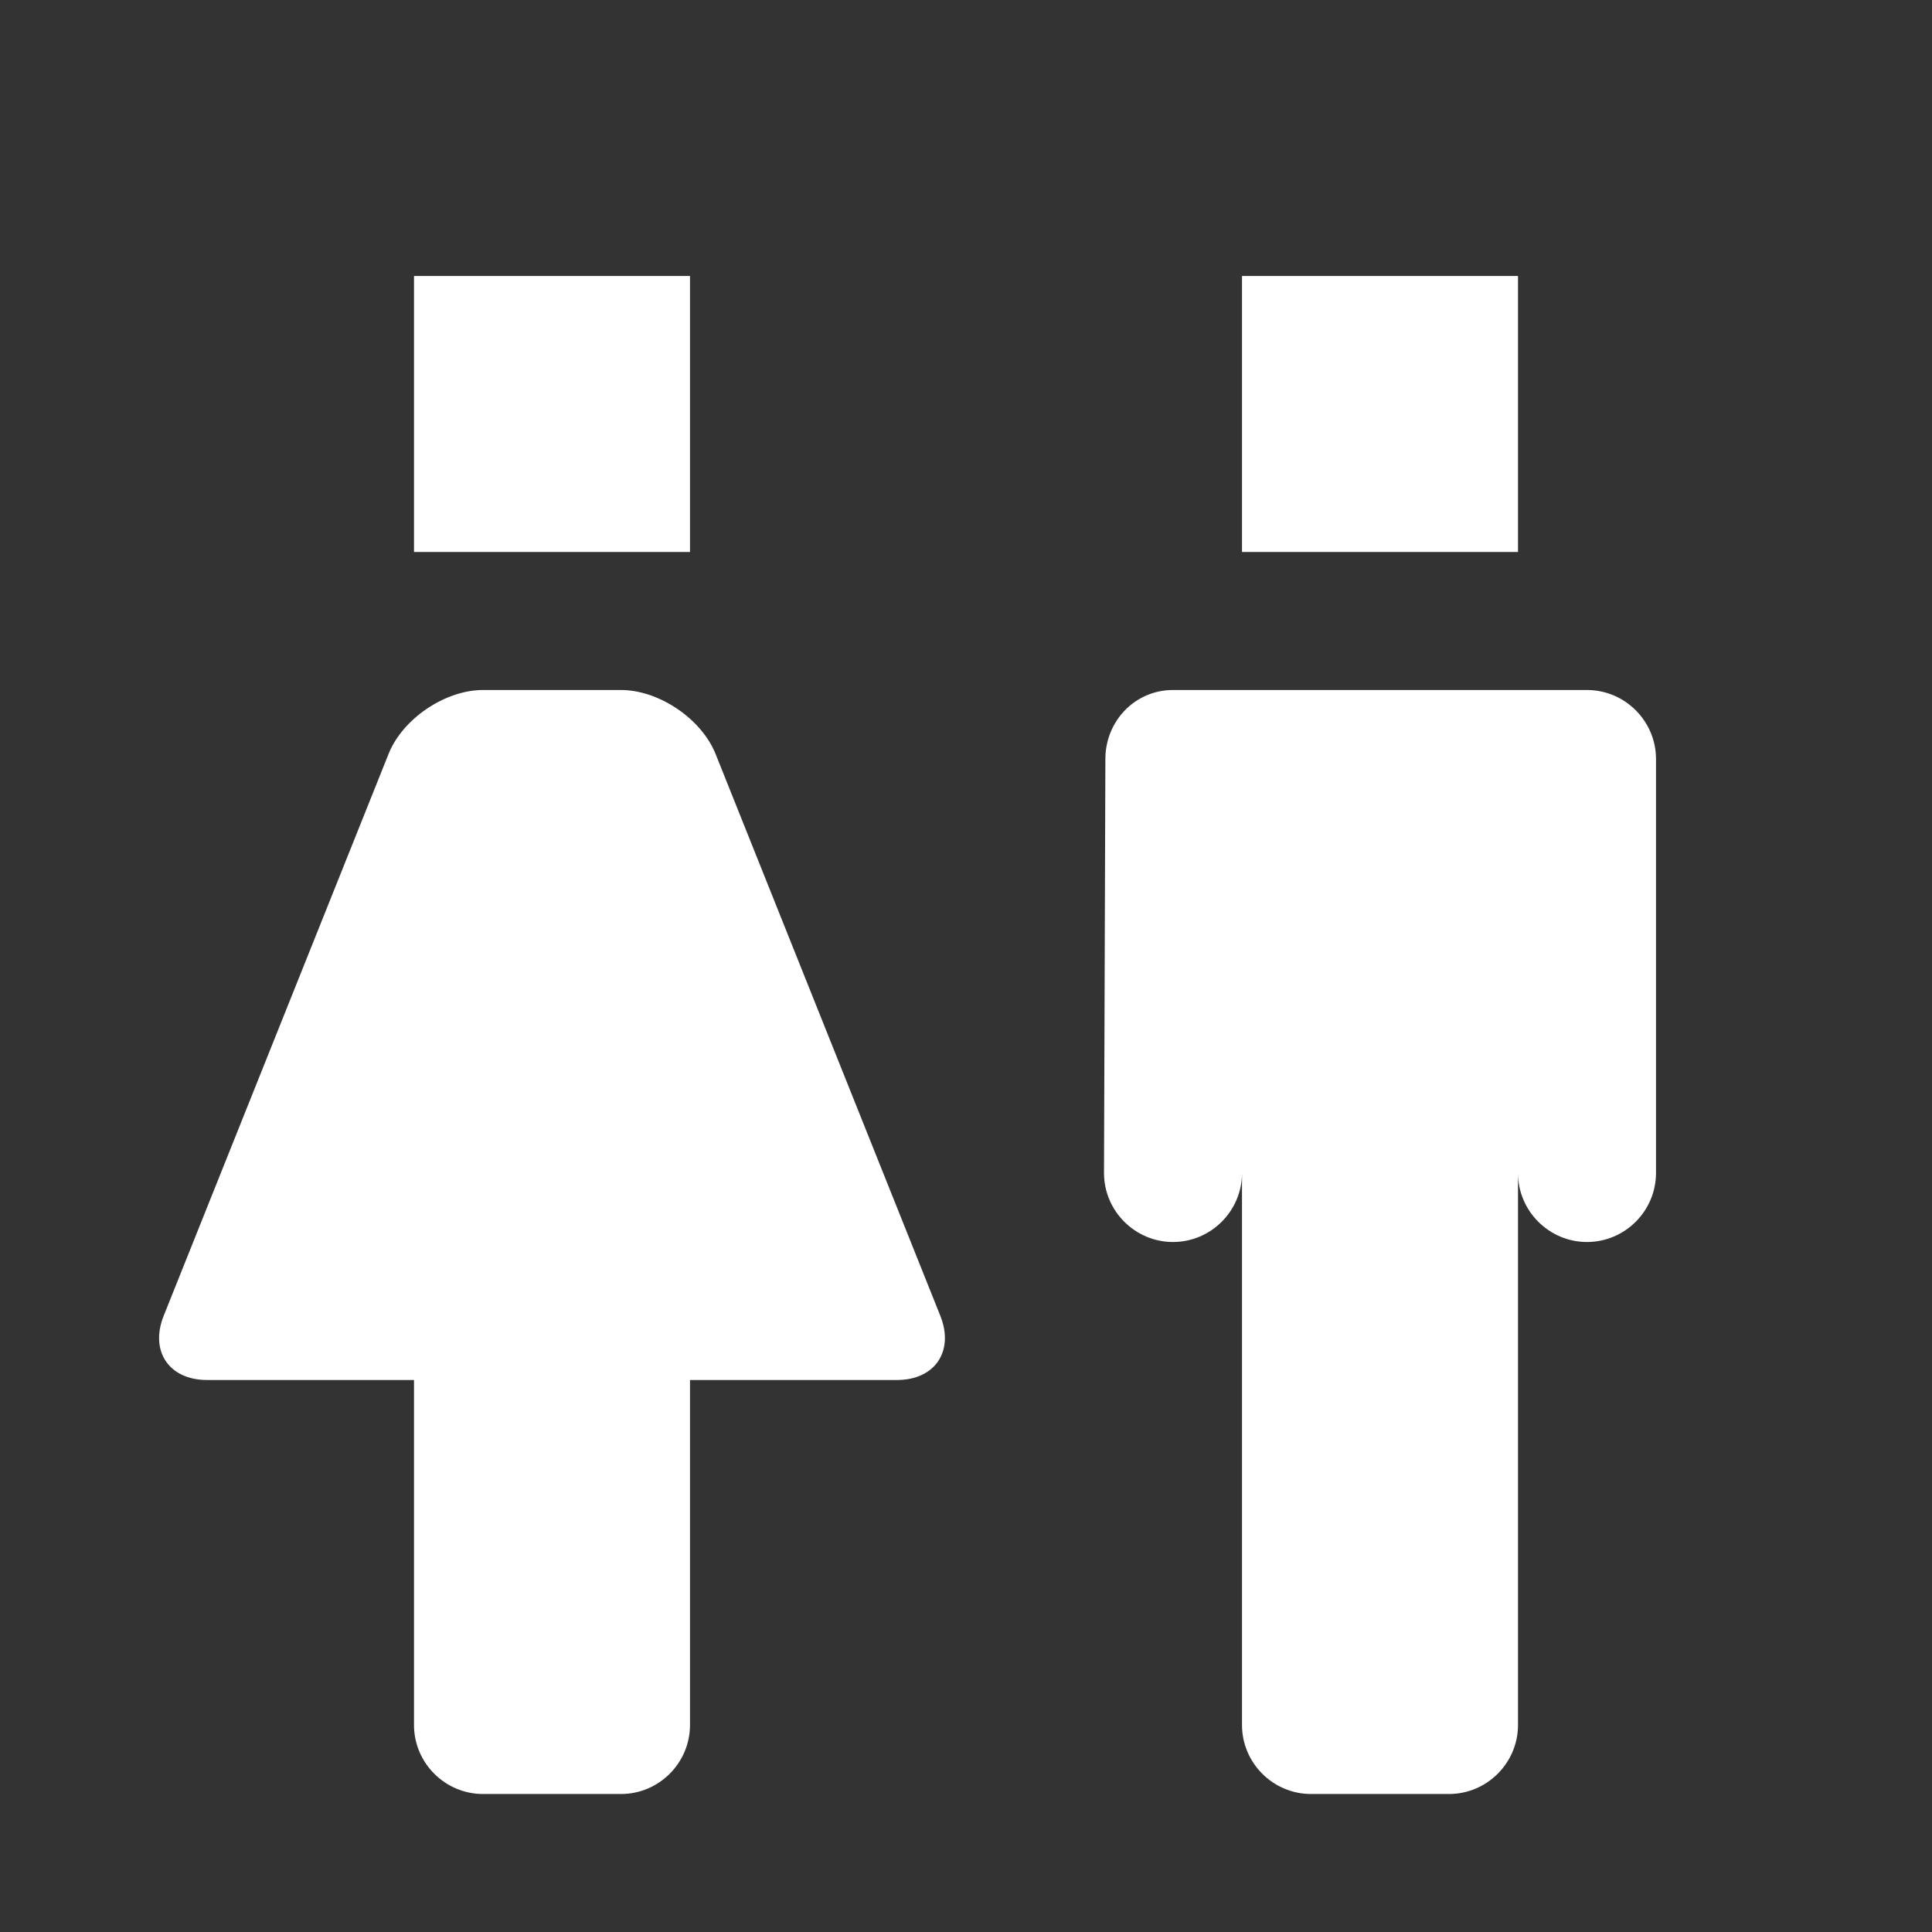 
<svg x="0px" contentScriptType="text/ecmascript" y="0px" width="14.0px"
     xmlns:xlink="http://www.w3.org/1999/xlink" zoomAndPan="magnify"
     contentStyleType="text/css" height="14.0px"
     preserveAspectRatio="xMidYMid meet" xmlns="http://www.w3.org/2000/svg"
     version="1.0">
    <rect width="100%" height="100%" fill="#333333" stroke="none"/>
    <g id="Public_toilet_14-layer0.29653240502678935"/>
    <g id="ICONS0.5387119868887593">
        <g id="Public_toilet_140.6299901961840814">
            <path style="fill:#FFFFFF;"
                  d="M6.814,9.535C6.916,9.791,6.775,10,6.5,10H5v2.5C5,12.775,4.775,13,4.5,13h-1    C3.225,13,3,12.775,3,12.5V10H1.5c-0.275,0-0.416-0.209-0.314-0.465l1.629-4.07C2.916,5.209,3.225,5,3.5,5h1    c0.275,0,0.584,0.209,0.686,0.465L6.814,9.535z M11.5,5h-3C8.225,5,8.01,5.225,8.01,5.5L8,8.5C8,8.775,8.225,9,8.5,9    S9,8.775,9,8.5v4C9,12.775,9.225,13,9.5,13h1c0.275,0,0.5-0.225,0.5-0.5v-4C11,8.775,11.225,9,11.5,9S12,8.775,12,8.5v-3    C12,5.225,11.775,5,11.5,5z M5,2H3v2h2V2z M11,2H9v2h2V2z"/>
        </g>
    </g>
</svg>